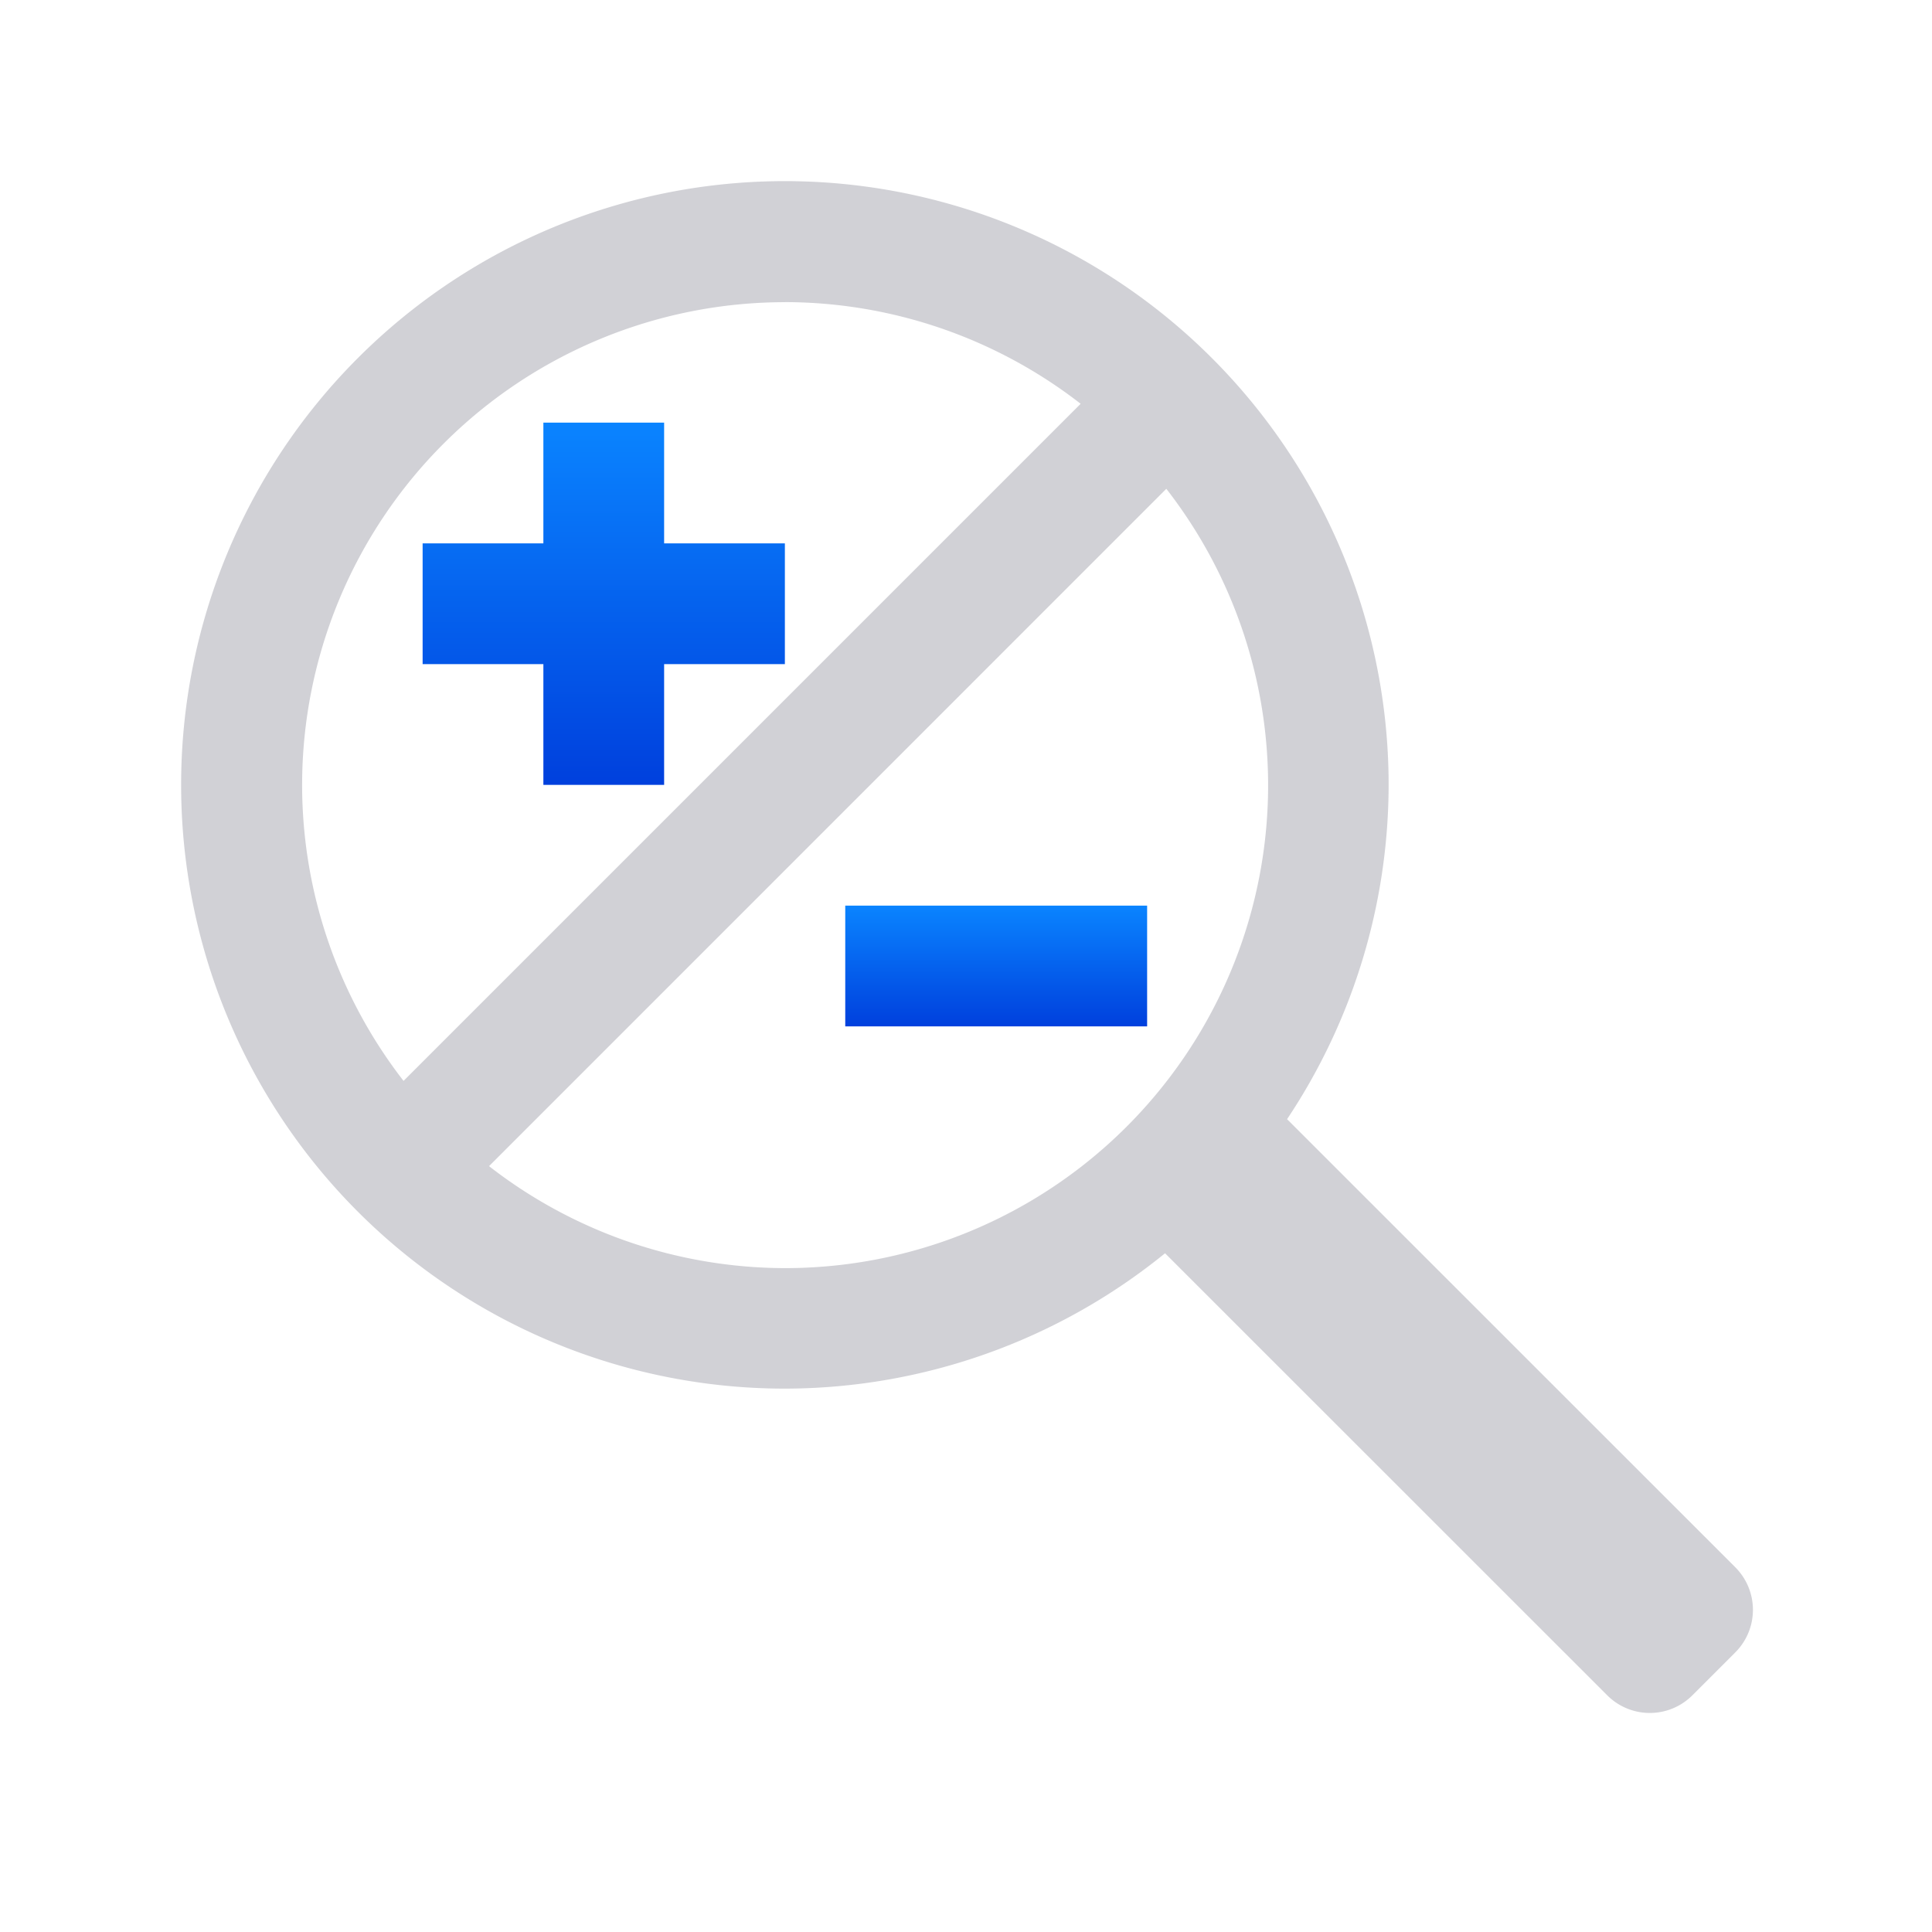 <svg viewBox="0 0 32 32" xmlns="http://www.w3.org/2000/svg" xmlns:xlink="http://www.w3.org/1999/xlink"><linearGradient id="a" gradientUnits="userSpaceOnUse" x1="10" x2="10" xlink:href="#c" y1="13" y2="7"/><linearGradient id="b" gradientUnits="userSpaceOnUse" x1="16.5" x2="16.5" xlink:href="#c" y1="17" y2="15"/><linearGradient id="c" gradientUnits="userSpaceOnUse" x1="88" x2="88" y1="12" y2="1"><stop offset="0" stop-color="#0040dd"/><stop offset="1" stop-color="#0a84ff"/></linearGradient><path d="m13 3a10 10 0 0 0 -10 10 10 10 0 0 0 10 10 10 10 0 0 0 6.297-2.242l7.322 7.32c.392.392 1.022.392 1.414 0l.707-.707c.392-.392.392-1.022 0-1.414l-7.422-7.42a10 10 0 0 0 1.682-5.537 10 10 0 0 0 -10-10zm.004 2.004a8 8 0 0 1 4.895 1.684l-11.215 11.215a8 8 0 0 1 -1.68-4.898 8 8 0 0 1 8-8zm6.314 3.092a8 8 0 0 1 1.686 4.908 8 8 0 0 1 -8 8 8 8 0 0 1 -4.904-1.689z" fill="#d1d1d6"/><path d="m9 7v2h-2v2h2v2h2v-2h2v-2h-2v-2z" fill="url(#a)"/><path d="m14 15h5v2h-5z" fill="url(#b)"/></svg>